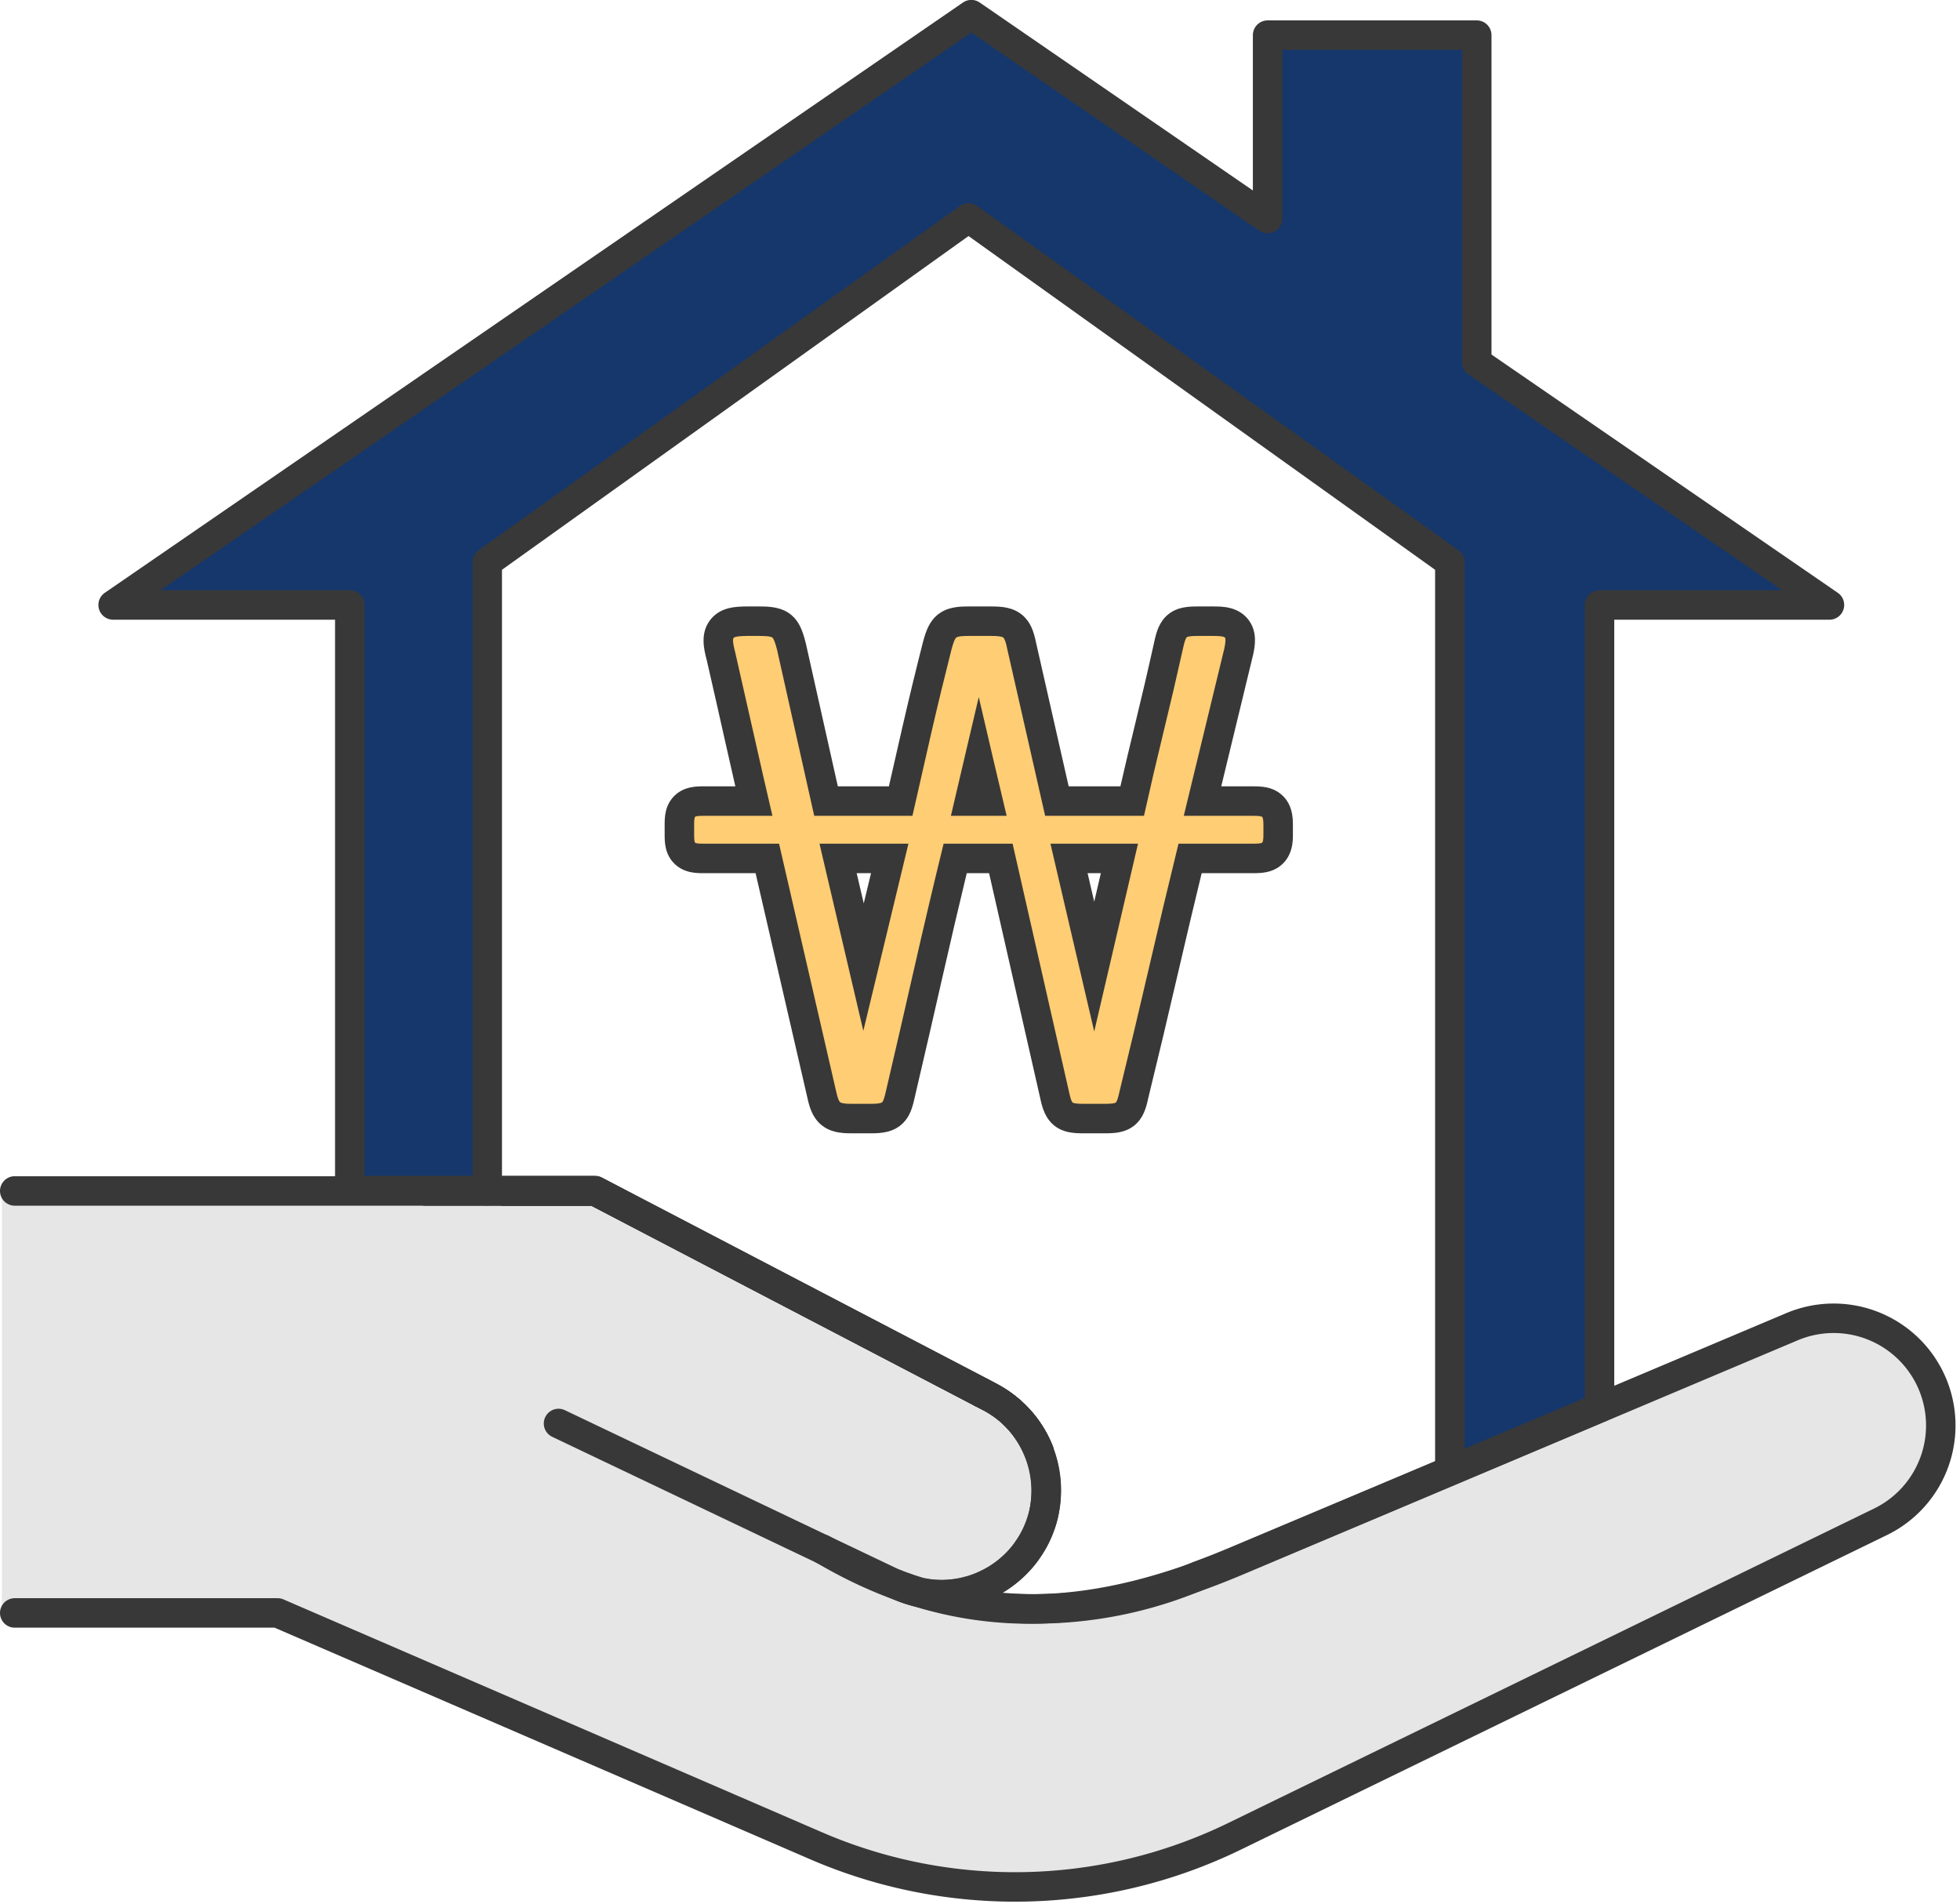 <svg xmlns="http://www.w3.org/2000/svg" width="66.492" height="64.577" viewBox="0 0 66.492 64.577">
  <g id="그룹_1414" data-name="그룹 1414" transform="translate(0.071 0.5)">
    <g id="그룹_1391" data-name="그룹 1391" transform="translate(3.767)">
      <path id="패스_901" data-name="패스 901" d="M768.667,199.733V172.5h7.8l-11.969-8.23v-11.1h-7.09V159.4l-10.051-6.915L718.241,172.5h8.028V192.37h4.663V171.05l16.328-11.677,16.328,11.677v30.787" transform="translate(-718.241 -152.482)" fill="#15376c"/>
    </g>
    <path id="패스_902" data-name="패스 902" d="M774.971,199.24l-18.811,7.933c-3.527,1.488-7.058,2.214-10.816,1.065a3.539,3.539,0,0,0,4.074-4.781l0,0-.01-.021a3.523,3.523,0,0,0-.611-.993c-.03-.034-.062-.066-.093-.1a3.559,3.559,0,0,0-.338-.315c-.035-.028-.068-.058-.1-.085a3.529,3.529,0,0,0-.5-.322L734.9,194.912a2.477,2.477,0,0,0-1.145-.281h-19.5v14.312H723.6l18.261,7.895a17.017,17.017,0,0,0,14.2-.317l21.92-10.665a3.634,3.634,0,0,0-3-6.616Z" transform="translate(-714.26 -154.741)" fill="#e6e6e6"/>
    <g id="그룹_1412" data-name="그룹 1412" transform="translate(0.429 0)">
      <g id="그룹_1401" data-name="그룹 1401" transform="translate(16.582 39.893)">
        <g id="그룹_1400" data-name="그룹 1400">
          <g id="그룹_1395" data-name="그룹 1395">
            <g id="그룹_1392" data-name="그룹 1392">
              <path id="패스_903" data-name="패스 903" d="M732.234,194.634h3.1l13.116,6.842.013.006" transform="translate(-732.234 -194.634)" fill="none" stroke="#383838" stroke-linecap="round" stroke-linejoin="round" stroke-width="1"/>
            </g>
            <g id="그룹_1393" data-name="그룹 1393" transform="translate(16.218 6.842)">
              <line id="선_57" data-name="선 57" x1="0.013" y1="0.006" stroke-width="1" stroke="#383838" stroke-linecap="round" stroke-linejoin="round" fill="none"/>
            </g>
            <g id="그룹_1394" data-name="그룹 1394" transform="translate(16.218 6.842)">
              <line id="선_58" data-name="선 58" x1="0.013" y1="0.006" stroke-width="1" stroke="#383838" stroke-linecap="round" stroke-linejoin="round" fill="none"/>
            </g>
          </g>
          <g id="그룹_1399" data-name="그룹 1399">
            <g id="그룹_1396" data-name="그룹 1396">
              <path id="패스_904" data-name="패스 904" d="M748.465,201.483l-.013-.006-13.116-6.842h-3.1" transform="translate(-732.234 -194.634)" fill="none" stroke="#383838" stroke-linecap="round" stroke-linejoin="round" stroke-width="1"/>
            </g>
            <g id="그룹_1397" data-name="그룹 1397" transform="translate(16.218 6.842)">
              <line id="선_59" data-name="선 59" x1="0.013" y1="0.006" stroke-width="1" stroke="#383838" stroke-linecap="round" stroke-linejoin="round" fill="none"/>
            </g>
            <g id="그룹_1398" data-name="그룹 1398" transform="translate(16.218 6.842)">
              <line id="선_60" data-name="선 60" x1="0.013" y1="0.006" stroke-width="1" stroke="#383838" stroke-linecap="round" stroke-linejoin="round" fill="none"/>
            </g>
          </g>
        </g>
      </g>
      <g id="그룹_1410" data-name="그룹 1410" transform="translate(0 39.893)">
        <g id="그룹_1409" data-name="그룹 1409">
          <g id="그룹_1408" data-name="그룹 1408">
            <g id="그룹_1403" data-name="그룹 1403">
              <g id="그룹_1402" data-name="그룹 1402">
                <path id="패스_905" data-name="패스 905" d="M714.713,194.634H734.4l13.4,6.994a3.554,3.554,0,0,1,1.91,3.151h0a3.553,3.553,0,0,1-5.082,3.207l-11.467-5.465" transform="translate(-714.713 -194.634)" fill="none" stroke="#383838" stroke-linecap="round" stroke-linejoin="round" stroke-width="1"/>
                <path id="패스_906" data-name="패스 906" d="M714.713,209.191h8.918l18.262,7.895a17.014,17.014,0,0,0,14.2-.318L778.009,206.1a3.634,3.634,0,0,0,1.723-4.761h0a3.634,3.634,0,0,0-4.725-1.856L756.2,207.421c-4.531,1.911-9.067,2.58-14.086-.392h0" transform="translate(-714.713 -194.879)" fill="none" stroke="#383838" stroke-linecap="round" stroke-linejoin="round" stroke-width="1"/>
              </g>
            </g>
            <g id="그룹_1407" data-name="그룹 1407" transform="translate(13.933 0.001)">
              <g id="그룹_1404" data-name="그룹 1404">
                <path id="패스_907" data-name="패스 907" d="M750.247,203.464a3.55,3.55,0,0,0-1.654-1.835l-.292-.152-13.112-6.842h-5.753" transform="translate(-729.435 -194.635)" fill="none" stroke="#383838" stroke-linecap="round" stroke-linejoin="round" stroke-width="1"/>
              </g>
              <g id="그룹_1405" data-name="그룹 1405" transform="translate(18.866 6.842)">
                <path id="패스_908" data-name="패스 908" d="M749.369,201.864l.292.152a3.55,3.55,0,0,1,1.654,1.835" transform="translate(-749.369 -201.864)" fill="none" stroke="#383838" stroke-linecap="round" stroke-linejoin="round" stroke-width="1"/>
              </g>
              <g id="그룹_1406" data-name="그룹 1406" transform="translate(18.866 6.842)">
                <path id="패스_909" data-name="패스 909" d="M749.369,201.864l.292.152a3.55,3.55,0,0,1,1.654,1.835" transform="translate(-749.369 -201.864)" fill="none" stroke="#383838" stroke-linecap="round" stroke-linejoin="round" stroke-width="1"/>
              </g>
            </g>
          </g>
        </g>
      </g>
      <g id="그룹_1411" data-name="그룹 1411" transform="translate(3.338)">
        <path id="패스_910" data-name="패스 910" d="M776.465,172.5h-7.8v27.229l-6.814,2.874-5.466,2.3c-.438.185-.877.361-1.316.521a14.166,14.166,0,0,1-9.192.645c-.088-.025-.178-.052-.266-.079a3.521,3.521,0,0,1-.711-.237c-.406-.148-.082-.039-.082-.039a.1.1,0,0,1,.025.011c.079.03.154.058.233.085.124.045.251.088.375.127.055.018.11.033.164.048a3.369,3.369,0,0,0,.735.079,3.511,3.511,0,0,0,.974-.139c.027-.006.058-.015.088-.024.078-.027.157-.055.236-.085a.936.936,0,0,0,.091-.039,3.96,3.96,0,0,0,.411-.206,3.6,3.6,0,0,0,.8-.638,2.8,2.8,0,0,0,.22-.257c.037-.048.07-.094.1-.142.066-.094.127-.19.185-.291a3.509,3.509,0,0,0,.221-.478,3.069,3.069,0,0,0,.109-.339,3.637,3.637,0,0,0-1.793-4.068l-.291-.154-13.112-6.842h-8.321V172.5H718.24l29.114-20.021,10.051,6.914v-6.219H764.5v11.095Z" transform="translate(-718.24 -152.482)" fill="none" stroke="#383838" stroke-linecap="round" stroke-linejoin="round" stroke-width="1"/>
      </g>
    </g>
    <g id="그룹_1413" data-name="그룹 1413" transform="translate(23.477 21.069)">
      <g id="패스_911" data-name="패스 911" transform="translate(-739.066 -174.744)" fill="#ffcd73" stroke-miterlimit="10">
        <path d="M 753 191.113 L 752.28 191.113 C 751.969 191.113 751.758 191.088 751.597 190.96 C 751.431 190.828 751.361 190.624 751.295 190.316 L 749.471 182.29 L 747.922 182.29 C 747.61 183.574 747.309 184.854 747.026 186.098 C 746.723 187.435 746.407 188.808 746.059 190.295 C 745.987 190.631 745.919 190.793 745.8 190.911 C 745.632 191.08 745.398 191.113 745.076 191.113 L 744.4 191.113 C 744.1 191.113 743.866 191.084 743.695 190.939 C 743.532 190.803 743.456 190.582 743.395 190.293 L 741.549 182.29 L 739.38 182.29 C 739.132 182.29 738.912 182.276 738.745 182.109 C 738.579 181.943 738.566 181.724 738.566 181.475 L 738.566 181.16 C 738.566 180.908 738.58 180.687 738.749 180.521 C 738.916 180.358 739.134 180.345 739.38 180.345 L 741.092 180.345 C 740.928 179.633 740.764 178.912 740.603 178.196 C 740.394 177.261 740.183 176.33 739.976 175.427 C 739.864 175.006 739.836 174.718 740.016 174.496 L 740.02 174.491 L 740.024 174.487 C 740.197 174.284 740.464 174.244 740.866 174.244 L 741.294 174.244 C 741.69 174.244 741.884 174.288 742.037 174.412 L 742.041 174.415 L 742.046 174.419 C 742.185 174.538 742.268 174.714 742.364 175.094 L 742.366 175.1 L 742.368 175.107 L 743.541 180.345 L 746.072 180.345 C 746.248 179.567 746.434 178.753 746.625 177.919 C 746.843 176.973 747.075 176.015 747.315 175.071 C 747.411 174.709 747.498 174.532 747.637 174.416 C 747.81 174.273 748.042 174.244 748.362 174.244 L 749.15 174.244 C 749.47 174.244 749.703 174.273 749.874 174.415 C 750.044 174.557 750.117 174.779 750.179 175.09 L 751.373 180.345 L 753.926 180.345 C 754.111 179.525 754.305 178.698 754.505 177.878 C 754.73 176.96 754.952 176.006 755.167 175.041 C 755.233 174.737 755.302 174.534 755.461 174.403 L 755.465 174.4 L 755.468 174.397 C 755.629 174.269 755.84 174.244 756.151 174.244 L 756.691 174.244 C 756.99 174.244 757.274 174.262 757.456 174.477 L 757.463 174.485 L 757.469 174.493 C 757.641 174.715 757.599 175.001 757.541 175.275 L 757.539 175.282 L 757.537 175.29 L 756.313 180.345 L 758.041 180.345 C 758.305 180.345 758.487 180.367 758.637 180.481 C 758.86 180.65 758.879 180.92 758.879 181.16 L 758.879 181.497 C 758.879 181.649 758.879 181.966 758.64 182.151 C 758.49 182.267 758.307 182.29 758.041 182.29 L 755.891 182.29 C 755.592 183.513 755.294 184.767 754.983 186.111 C 754.66 187.509 754.323 188.925 753.981 190.32 C 753.917 190.623 753.847 190.824 753.688 190.955 L 753.683 190.96 L 753.677 190.964 C 753.516 191.089 753.307 191.113 753 191.113 Z M 743.949 182.29 C 744.154 183.168 744.354 184.021 744.549 184.849 C 744.636 185.219 744.724 185.592 744.813 185.973 L 745.701 182.29 L 743.949 182.29 Z M 751.784 182.29 L 751.914 182.849 C 752.073 183.534 752.23 184.204 752.383 184.861 C 752.468 185.223 752.553 185.589 752.639 185.959 L 753.494 182.29 L 751.784 182.29 Z M 748.406 180.345 L 749.036 180.345 C 748.925 179.872 748.821 179.43 748.72 179.009 C 748.619 179.44 748.512 179.892 748.406 180.345 Z" stroke="none"/>
        <path d="M 740.866 174.744 C 740.596 174.744 740.442 174.767 740.404 174.811 C 740.367 174.857 740.385 175.022 740.461 175.307 C 740.671 176.222 740.881 177.149 741.091 178.087 C 741.301 179.025 741.512 179.944 741.722 180.845 L 739.38 180.845 C 739.216 180.845 739.122 180.856 739.099 180.879 C 739.076 180.9 739.066 180.994 739.066 181.16 L 739.066 181.475 C 739.066 181.64 739.076 181.733 739.099 181.756 C 739.122 181.779 739.216 181.79 739.38 181.79 L 741.947 181.79 L 743.883 190.186 C 743.928 190.396 743.973 190.52 744.019 190.557 C 744.062 190.594 744.191 190.613 744.4 190.613 L 745.076 190.613 C 745.286 190.613 745.41 190.594 745.447 190.557 C 745.485 190.52 745.526 190.396 745.572 190.186 C 745.901 188.775 746.224 187.377 746.539 185.987 C 746.854 184.6 747.184 183.2 747.529 181.79 L 749.87 181.79 L 751.784 190.208 C 751.828 190.418 751.87 190.539 751.908 190.569 C 751.945 190.598 752.069 190.613 752.28 190.613 L 753 190.613 C 753.209 190.613 753.333 190.598 753.371 190.569 C 753.408 190.539 753.449 190.418 753.494 190.208 C 753.839 188.798 754.173 187.395 754.496 185.999 C 754.819 184.604 755.152 183.2 755.498 181.79 L 758.041 181.79 C 758.207 181.79 758.305 181.779 758.334 181.756 C 758.363 181.733 758.379 181.647 758.379 181.497 L 758.379 181.16 C 758.379 180.994 758.363 180.9 758.334 180.879 C 758.305 180.856 758.207 180.845 758.041 180.845 L 755.677 180.845 L 757.052 175.172 C 757.096 174.962 757.104 174.838 757.074 174.8 C 757.043 174.763 756.916 174.744 756.691 174.744 L 756.151 174.744 C 755.94 174.744 755.816 174.759 755.78 174.788 C 755.742 174.82 755.7 174.94 755.655 175.149 C 755.445 176.095 755.224 177.044 754.991 177.997 C 754.758 178.95 754.537 179.899 754.327 180.845 L 750.974 180.845 L 749.69 175.194 C 749.646 174.969 749.6 174.838 749.555 174.8 C 749.511 174.763 749.375 174.744 749.15 174.744 L 748.362 174.744 C 748.137 174.744 748.002 174.763 747.957 174.8 C 747.912 174.838 747.859 174.969 747.799 175.194 C 747.559 176.14 747.33 177.085 747.112 178.031 C 746.896 178.975 746.682 179.914 746.472 180.845 L 743.14 180.845 L 741.88 175.216 C 741.819 174.977 741.766 174.838 741.722 174.8 C 741.676 174.763 741.534 174.744 741.294 174.744 L 740.866 174.744 M 749.668 180.845 L 747.777 180.845 C 747.926 180.199 748.084 179.527 748.249 178.83 C 748.415 178.132 748.572 177.46 748.722 176.816 C 748.888 177.536 749.045 178.211 749.194 178.841 C 749.345 179.471 749.502 180.139 749.668 180.845 M 744.806 188.138 C 744.55 187.043 744.303 185.984 744.062 184.963 C 743.823 183.943 743.575 182.885 743.319 181.79 L 746.336 181.79 L 744.806 188.138 M 752.639 188.16 C 752.384 187.065 752.136 186.003 751.896 184.975 C 751.656 183.947 751.409 182.885 751.154 181.79 L 754.124 181.79 L 752.639 188.16 M 740.866 173.744 L 741.294 173.744 C 741.639 173.744 742.034 173.766 742.352 174.023 L 742.361 174.031 L 742.37 174.038 C 742.628 174.258 742.745 174.558 742.849 174.971 L 742.852 174.984 L 742.856 174.998 L 743.941 179.845 L 745.673 179.845 C 745.822 179.186 745.978 178.503 746.138 177.807 C 746.356 176.857 746.589 175.895 746.83 174.948 L 746.831 174.943 L 746.833 174.939 C 746.935 174.552 747.057 174.249 747.316 174.032 C 747.638 173.766 748.024 173.744 748.362 173.744 L 749.15 173.744 C 749.488 173.744 749.875 173.766 750.194 174.03 C 750.475 174.265 750.588 174.582 750.669 174.986 L 751.772 179.845 L 753.527 179.845 C 753.686 179.15 753.851 178.452 754.02 177.759 C 754.243 176.845 754.465 175.894 754.678 174.932 C 754.749 174.606 754.844 174.264 755.143 174.017 L 755.15 174.011 L 755.157 174.006 C 755.461 173.764 755.814 173.744 756.151 173.744 L 756.691 173.744 C 756.97 173.744 757.49 173.744 757.837 174.153 L 757.851 174.17 L 757.865 174.187 C 758.193 174.61 758.087 175.11 758.03 175.379 L 758.027 175.393 L 758.023 175.407 L 756.948 179.845 L 758.041 179.845 C 758.324 179.845 758.65 179.863 758.938 180.082 C 759.379 180.415 759.379 180.936 759.379 181.16 L 759.379 181.497 C 759.379 181.692 759.379 182.211 758.946 182.547 C 758.656 182.771 758.327 182.79 758.041 182.79 L 756.284 182.79 C 756.016 183.89 755.749 185.021 755.47 186.224 C 755.147 187.621 754.81 189.037 754.469 190.431 C 754.399 190.759 754.303 191.097 754.006 191.342 L 753.995 191.351 L 753.983 191.36 C 753.681 191.594 753.332 191.613 753 191.613 L 752.28 191.613 C 751.943 191.613 751.589 191.593 751.286 191.352 C 750.975 191.103 750.875 190.743 750.807 190.423 L 749.072 182.79 L 748.315 182.79 C 748.037 183.943 747.768 185.09 747.514 186.209 C 747.211 187.545 746.895 188.918 746.547 190.405 C 746.467 190.773 746.373 191.046 746.154 191.265 C 745.847 191.571 745.454 191.613 745.076 191.613 L 744.4 191.613 C 744.045 191.613 743.675 191.578 743.372 191.32 C 743.085 191.077 742.978 190.736 742.907 190.402 L 741.151 182.79 L 739.38 182.79 C 739.149 182.79 738.719 182.79 738.392 182.463 C 738.066 182.137 738.066 181.722 738.066 181.475 L 738.066 181.16 C 738.066 180.908 738.066 180.487 738.403 180.16 C 738.729 179.845 739.152 179.845 739.38 179.845 L 740.464 179.845 C 740.347 179.332 740.23 178.818 740.115 178.305 C 739.907 177.374 739.697 176.447 739.49 175.548 C 739.399 175.202 739.257 174.638 739.628 174.181 L 739.635 174.172 L 739.643 174.163 C 739.972 173.776 740.447 173.744 740.866 173.744 Z M 745.067 182.79 L 744.58 182.79 C 744.661 183.135 744.741 183.477 744.82 183.814 L 745.067 182.79 Z M 752.864 182.79 L 752.414 182.79 C 752.489 183.115 752.565 183.438 752.639 183.757 L 752.864 182.79 Z" stroke="none" fill="#383838"/>
      </g>
    </g>
    <path id="패스_912" data-name="패스 912" d="M731.65,192.761V171.44l16.328-11.677,16.328,11.677v30.787" transform="translate(-715.192 -152.872)" fill="none" stroke="#383838" stroke-linecap="round" stroke-linejoin="round" stroke-width="1"/>
  </g>
</svg>
